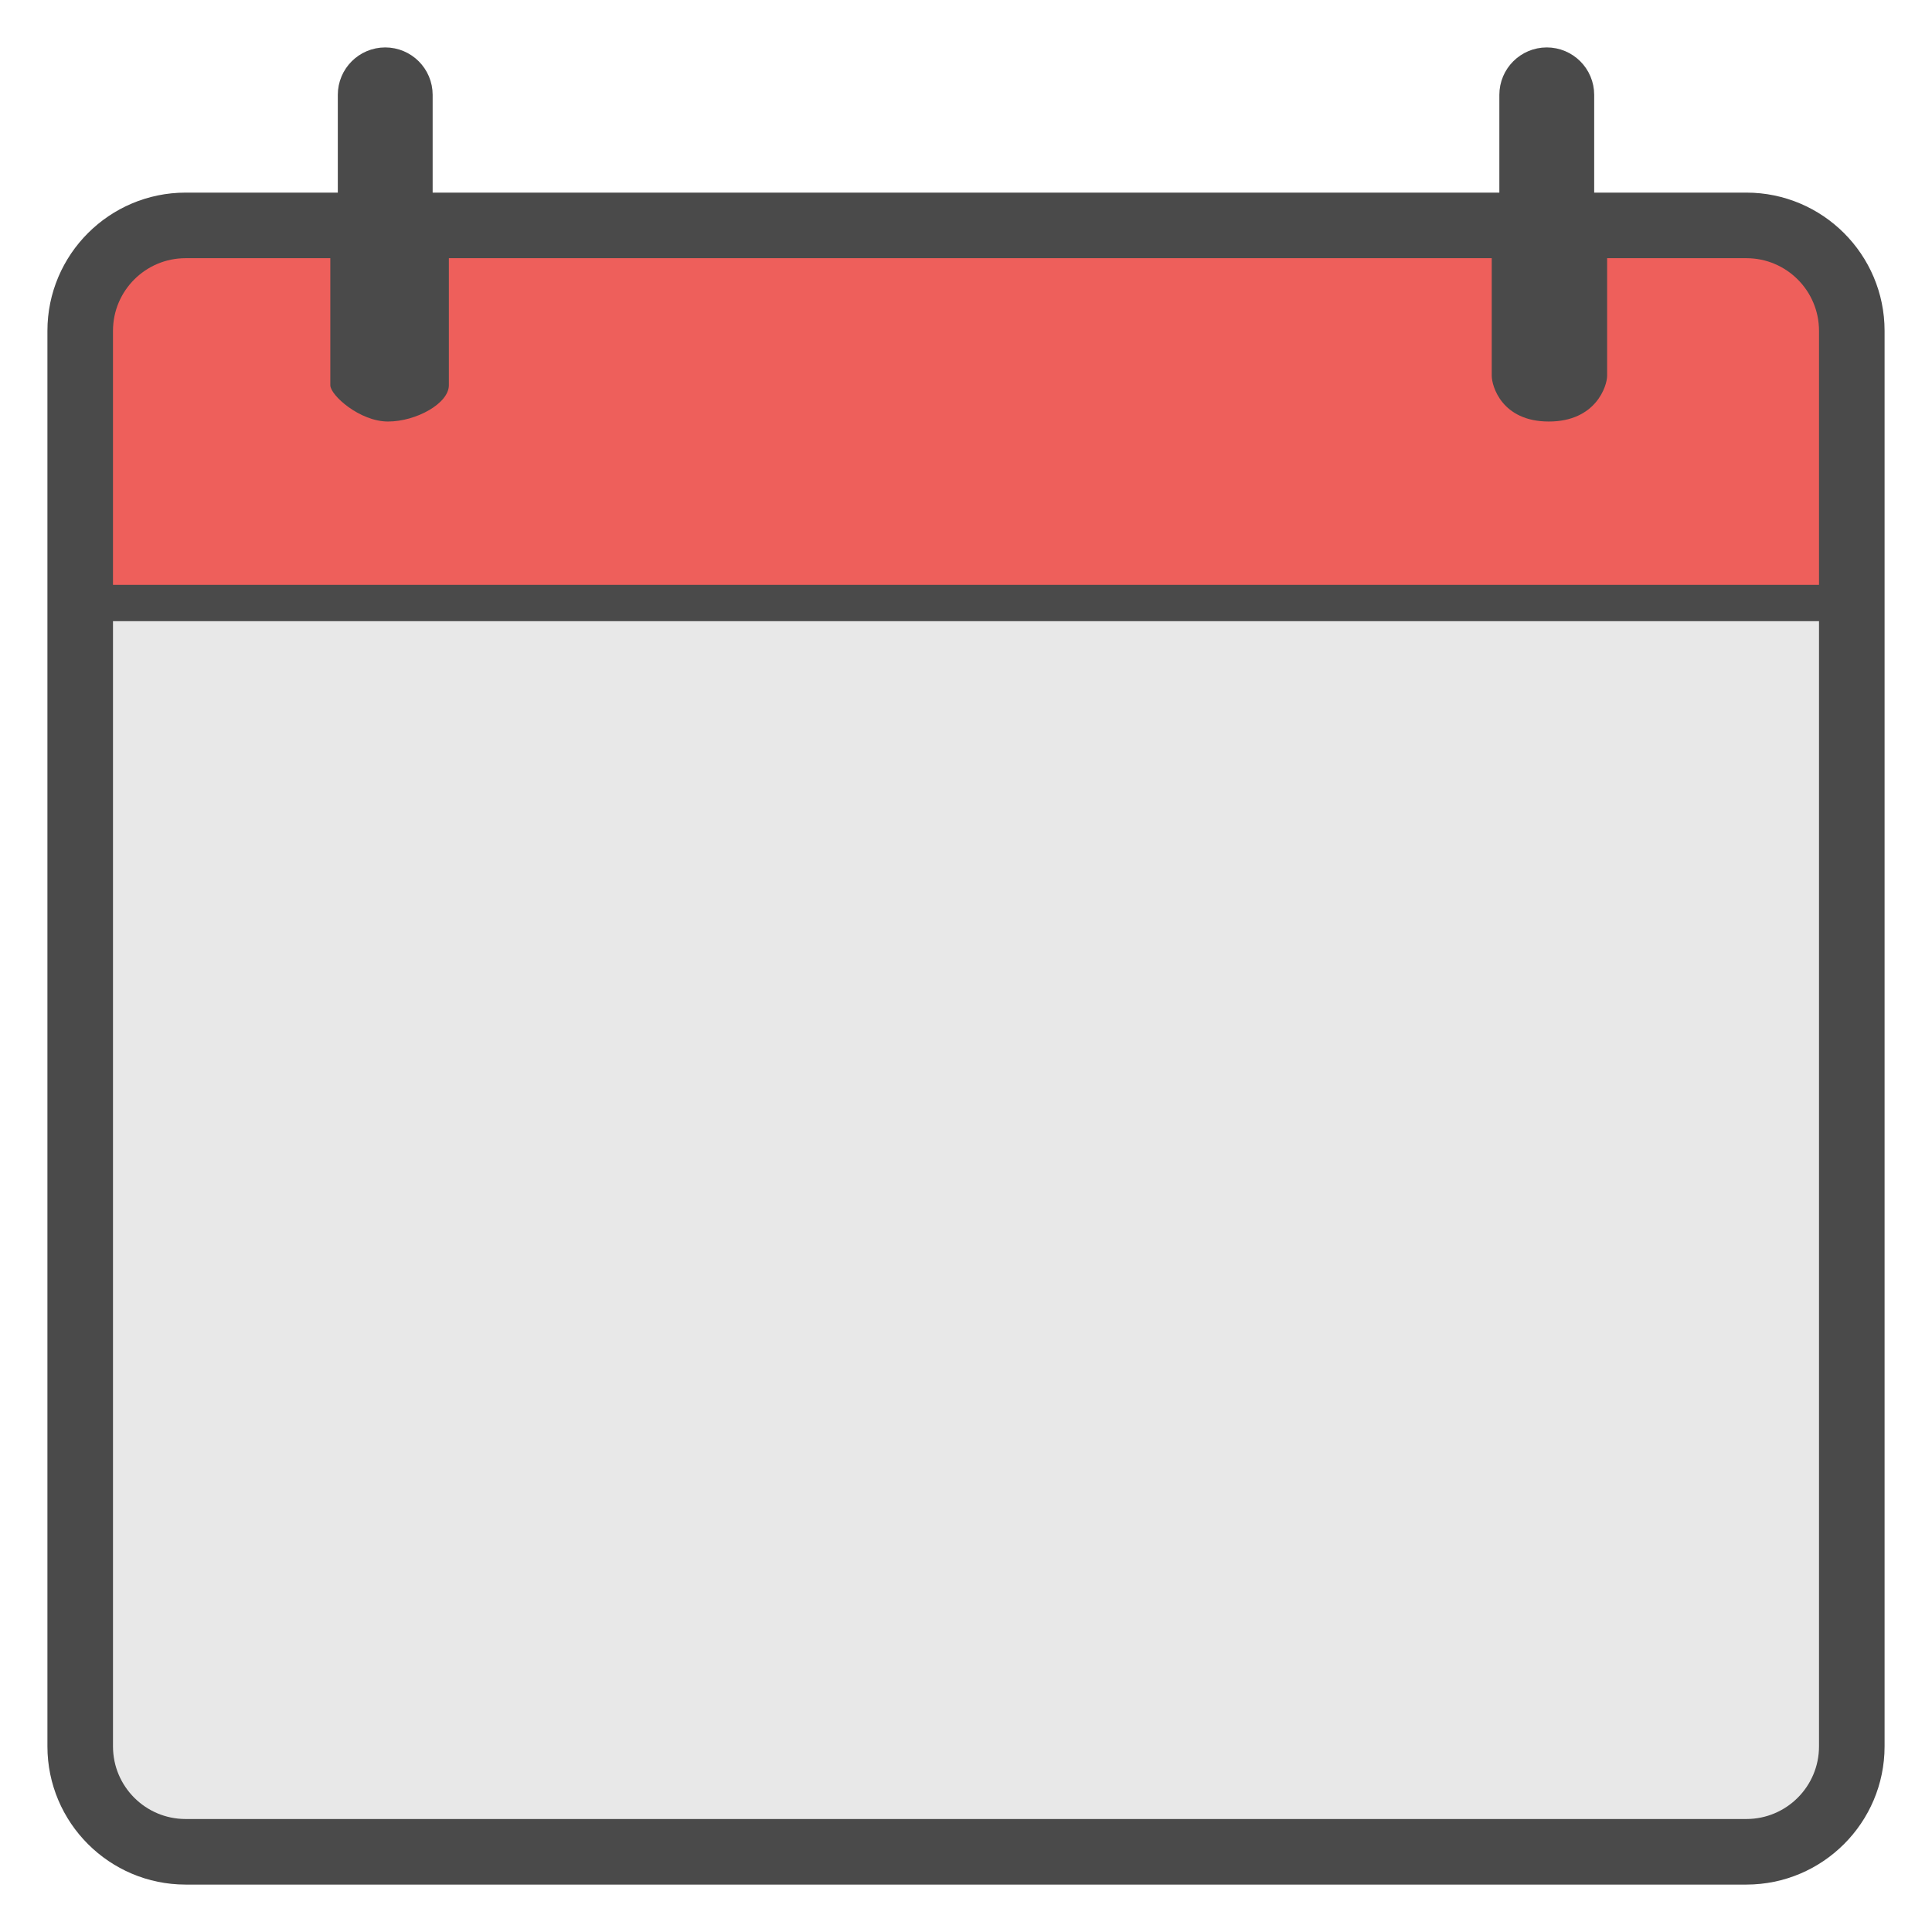 <?xml version="1.0" encoding="UTF-8" standalone="no"?>
<svg width="33px" height="33px" viewBox="0 0 33 33" version="1.1" xmlns="http://www.w3.org/2000/svg" xmlns:xlink="http://www.w3.org/1999/xlink">
    <!-- Generator: Sketch 40.3 (33839) - http://www.bohemiancoding.com/sketch -->
    <title>Deadline</title>
    <desc>Created with Sketch.</desc>
    <defs></defs>
    <g id="Page-1" stroke="none" stroke-width="1" fill="none" fill-rule="evenodd">
        <g id="Pictos" transform="translate(-606, -202)">
            <g id="Deadline" transform="translate(607, 203)">
                <path d="M25.73,2.79 L25.73,0.62 C25.73,0.449 25.591,0.31 25.42,0.31 C25.249,0.31 25.11,0.449 25.11,0.62 L25.11,2.79 L5.89,2.79 L5.89,0.62 C5.89,0.449 5.751,0.31 5.58,0.31 C5.409,0.31 5.27,0.449 5.27,0.62 L5.27,2.79 L2.17,2.79 C1.145,2.79 0.31,3.625 0.31,4.65 L0.31,28.83 C0.31,29.855 1.145,30.69 2.17,30.69 L28.83,30.69 C29.855,30.69 30.69,29.855 30.69,28.83 L30.69,4.65 C30.69,3.625 29.855,2.79 28.83,2.79 L25.73,2.79 Z" id="Shape" stroke="#4A4A4A" fill="#4A4A4A"></path>
                <path d="M28.83,30.07 L2.17,30.07 C1.486,30.07 0.93,29.514 0.93,28.83 L0.93,9.61 L30.07,9.61 L30.07,28.83 C30.07,29.514 29.514,30.07 28.83,30.07 L28.83,30.07 Z" id="Path" fill="#E8E8E8"></path>
                <path d="M4.642,3.41 L4.642,5.58 C4.642,5.751 5.145,6.2 5.627,6.2 C6.11,6.2 6.667,5.89 6.667,5.58 L6.667,3.41 L24.48,3.41 L24.48,5.419 C24.48,5.59 24.649,6.2 25.455,6.2 C26.261,6.2 26.451,5.59 26.451,5.419 L26.451,3.41 L28.83,3.41 C29.514,3.41 30.07,3.966 30.07,4.65 L30.07,8.99 L0.93,8.99 L0.93,4.65 C0.93,3.966 1.486,3.41 2.17,3.41 L4.642,3.41 Z" id="Path" fill="#EE5F5B"></path>
            </g>
        </g>
    </g>
</svg>